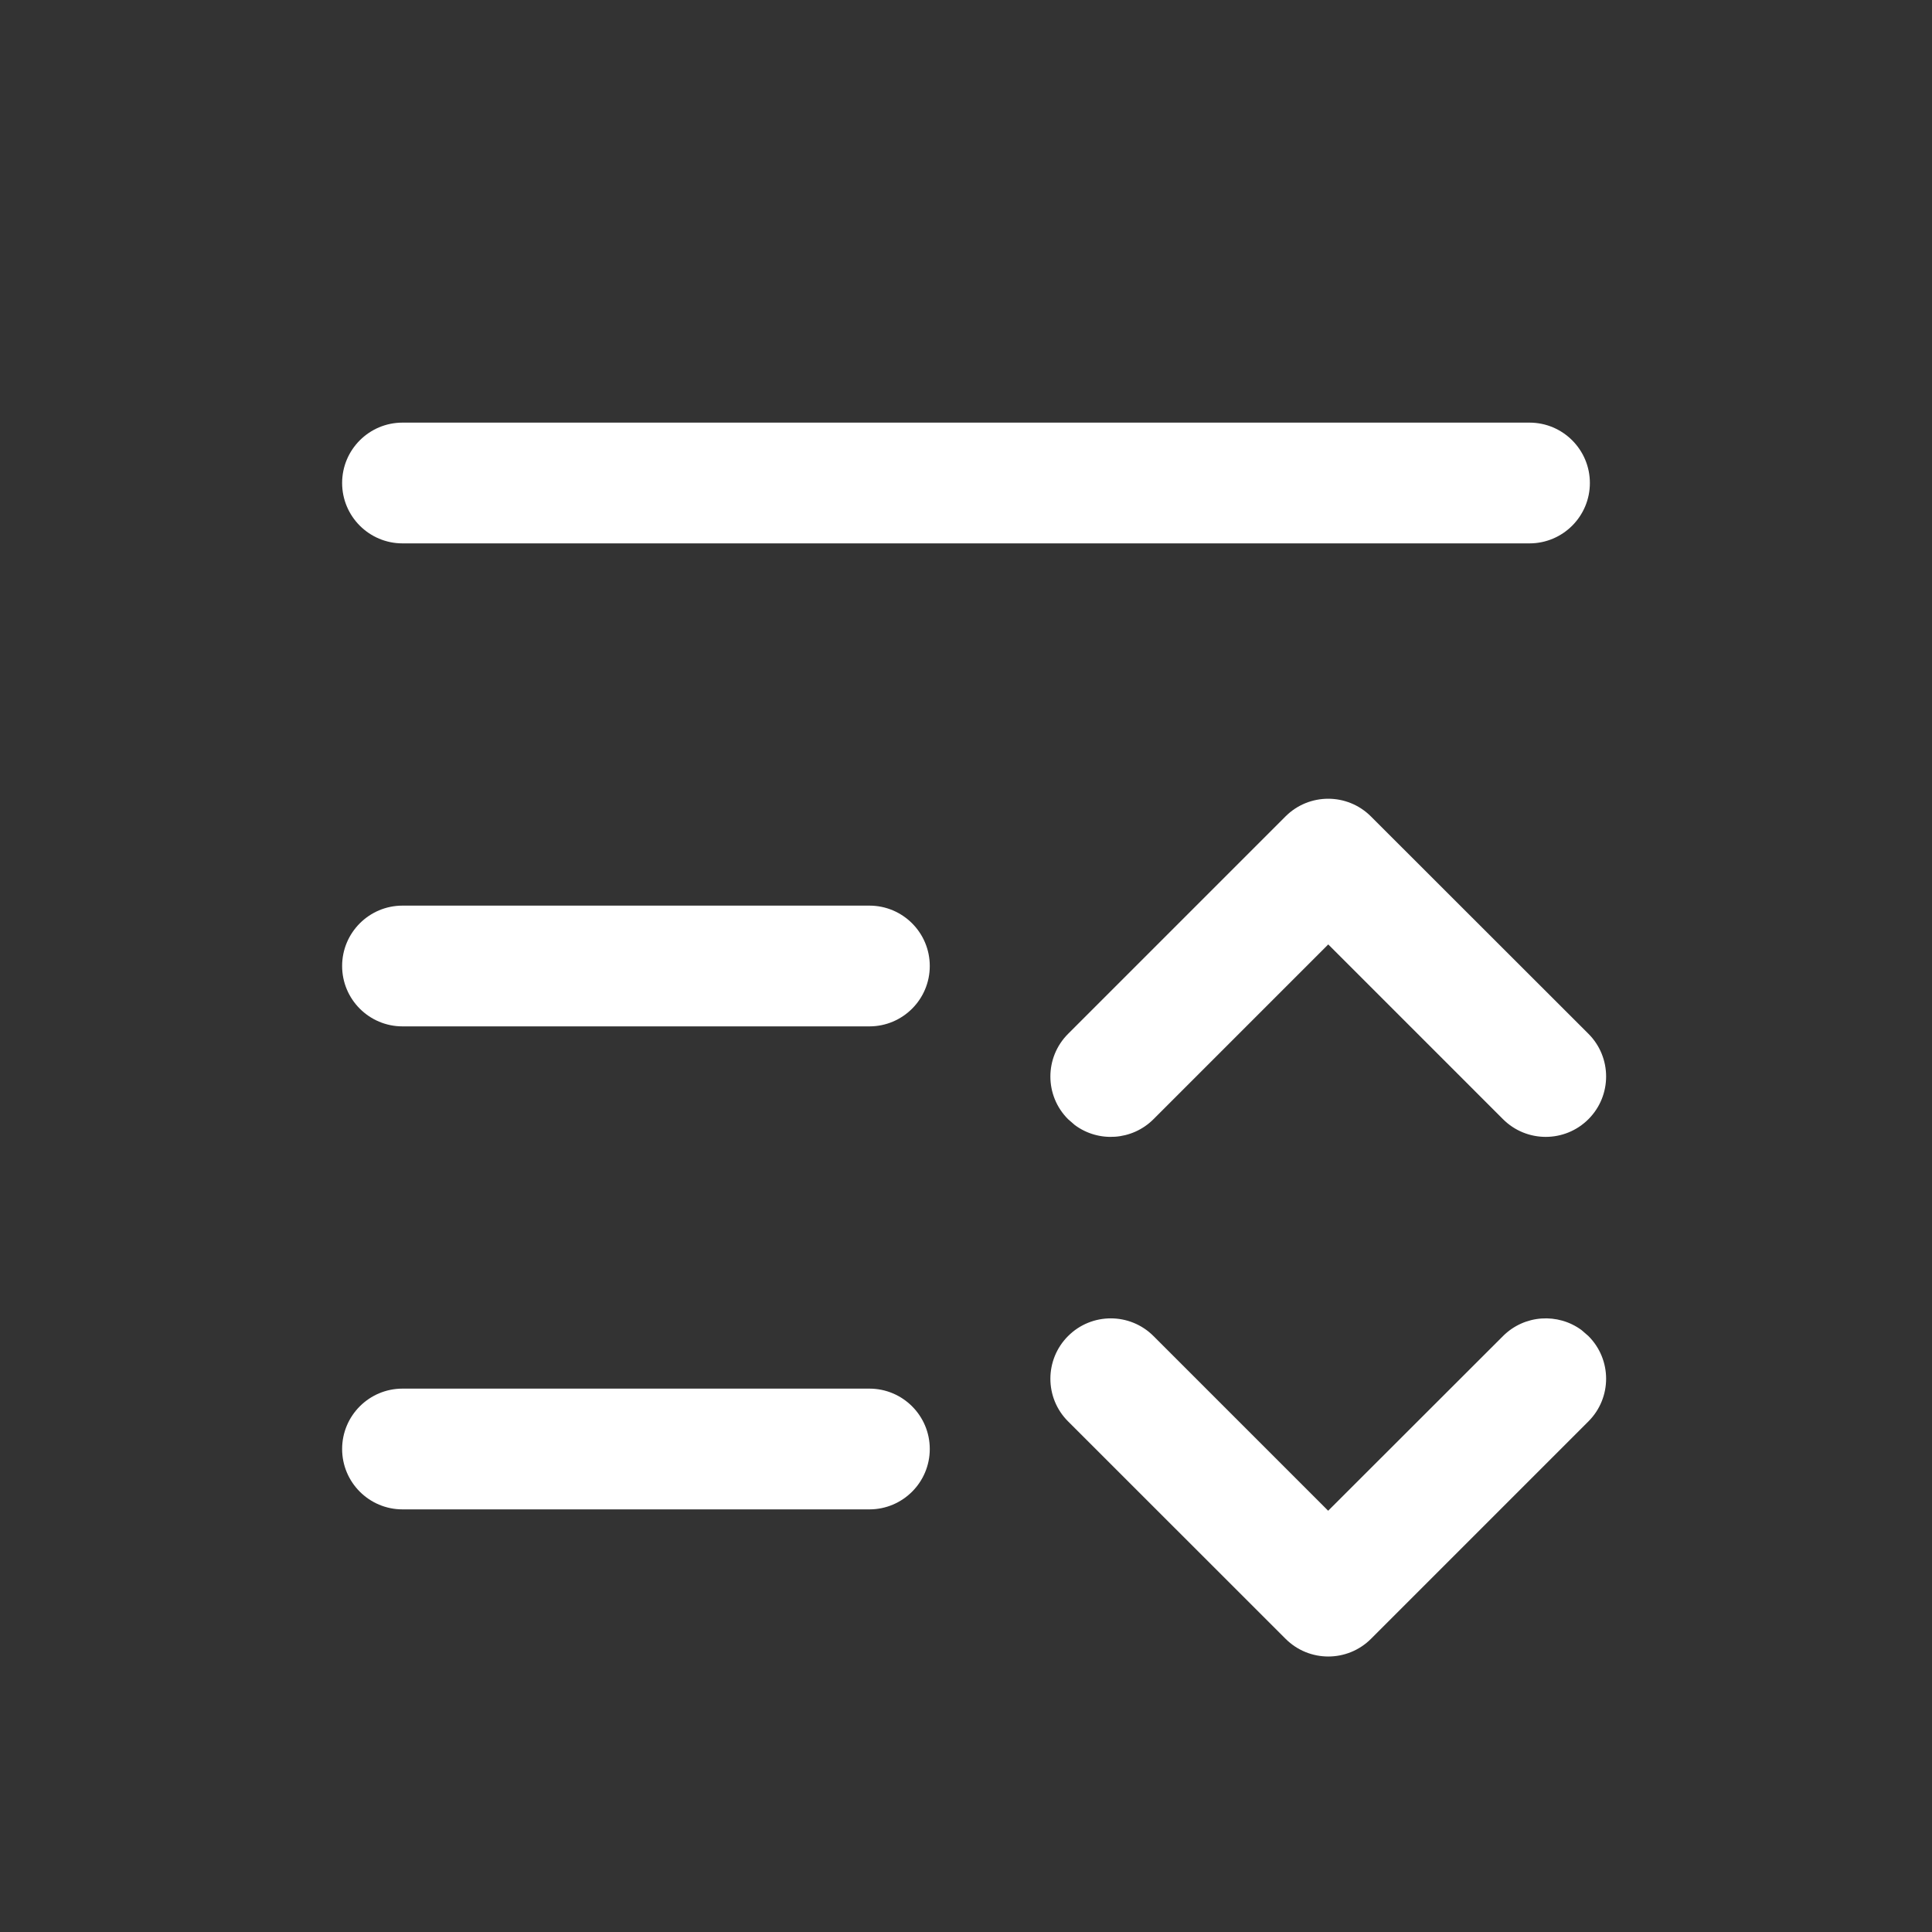 <svg width="24" height="24" viewBox="0 0 24 24" fill="none" xmlns="http://www.w3.org/2000/svg">
<rect x="0" y="0" width="24" height="24" fill="#333333" stroke="none"/>
<g clip-path="url(#clip0_2735_11280)">
<mask id="mask0_2735_11280" style="mask-type:luminance" maskUnits="userSpaceOnUse" x="0" y="0" width="24" height="24">
<path d="M24 0H0V24H24V0Z" fill="white"/>
</mask>
<g mask="url(#mask0_2735_11280)">
<path fill-rule="evenodd" clip-rule="evenodd" d="M19 5.25C19.414 5.25 19.75 5.586 19.75 6C19.75 6.414 19.414 6.75 19 6.75H5C4.586 6.75 4.25 6.414 4.25 6C4.25 5.586 4.586 5.25 5 5.25H19ZM10.8 11.25C11.214 11.25 11.55 11.586 11.55 12C11.55 12.414 11.214 12.75 10.8 12.75H5C4.586 12.75 4.25 12.414 4.25 12C4.25 11.586 4.586 11.25 5 11.25H10.8ZM10.8 17.25C11.214 17.25 11.55 17.586 11.55 18C11.55 18.414 11.214 18.75 10.8 18.75H5C4.586 18.75 4.25 18.414 4.25 18C4.25 17.586 4.586 17.25 5 17.25H10.8ZM13.268 16.597C13.561 16.304 14.036 16.304 14.329 16.597L16.499 18.767L18.671 16.597C18.937 16.331 19.354 16.306 19.648 16.524L19.732 16.597C20.025 16.89 20.025 17.364 19.732 17.657L17.031 20.358C16.738 20.651 16.263 20.651 15.97 20.358L13.268 17.657C12.975 17.365 12.975 16.89 13.268 16.597ZM15.969 10.142C16.262 9.849 16.737 9.849 17.03 10.142L19.732 12.842C20.025 13.135 20.025 13.61 19.732 13.903C19.439 14.196 18.964 14.196 18.671 13.903L16.5 11.732L14.329 13.903C14.063 14.169 13.646 14.194 13.352 13.976L13.268 13.903C12.975 13.61 12.975 13.136 13.268 12.843L15.969 10.142Z" fill="white"/>
</g>
</g>
<defs>
<clipPath id="clip0_2735_11280">
<rect width="24" height="24" fill="white"/>
</clipPath>
</defs>
</svg>
